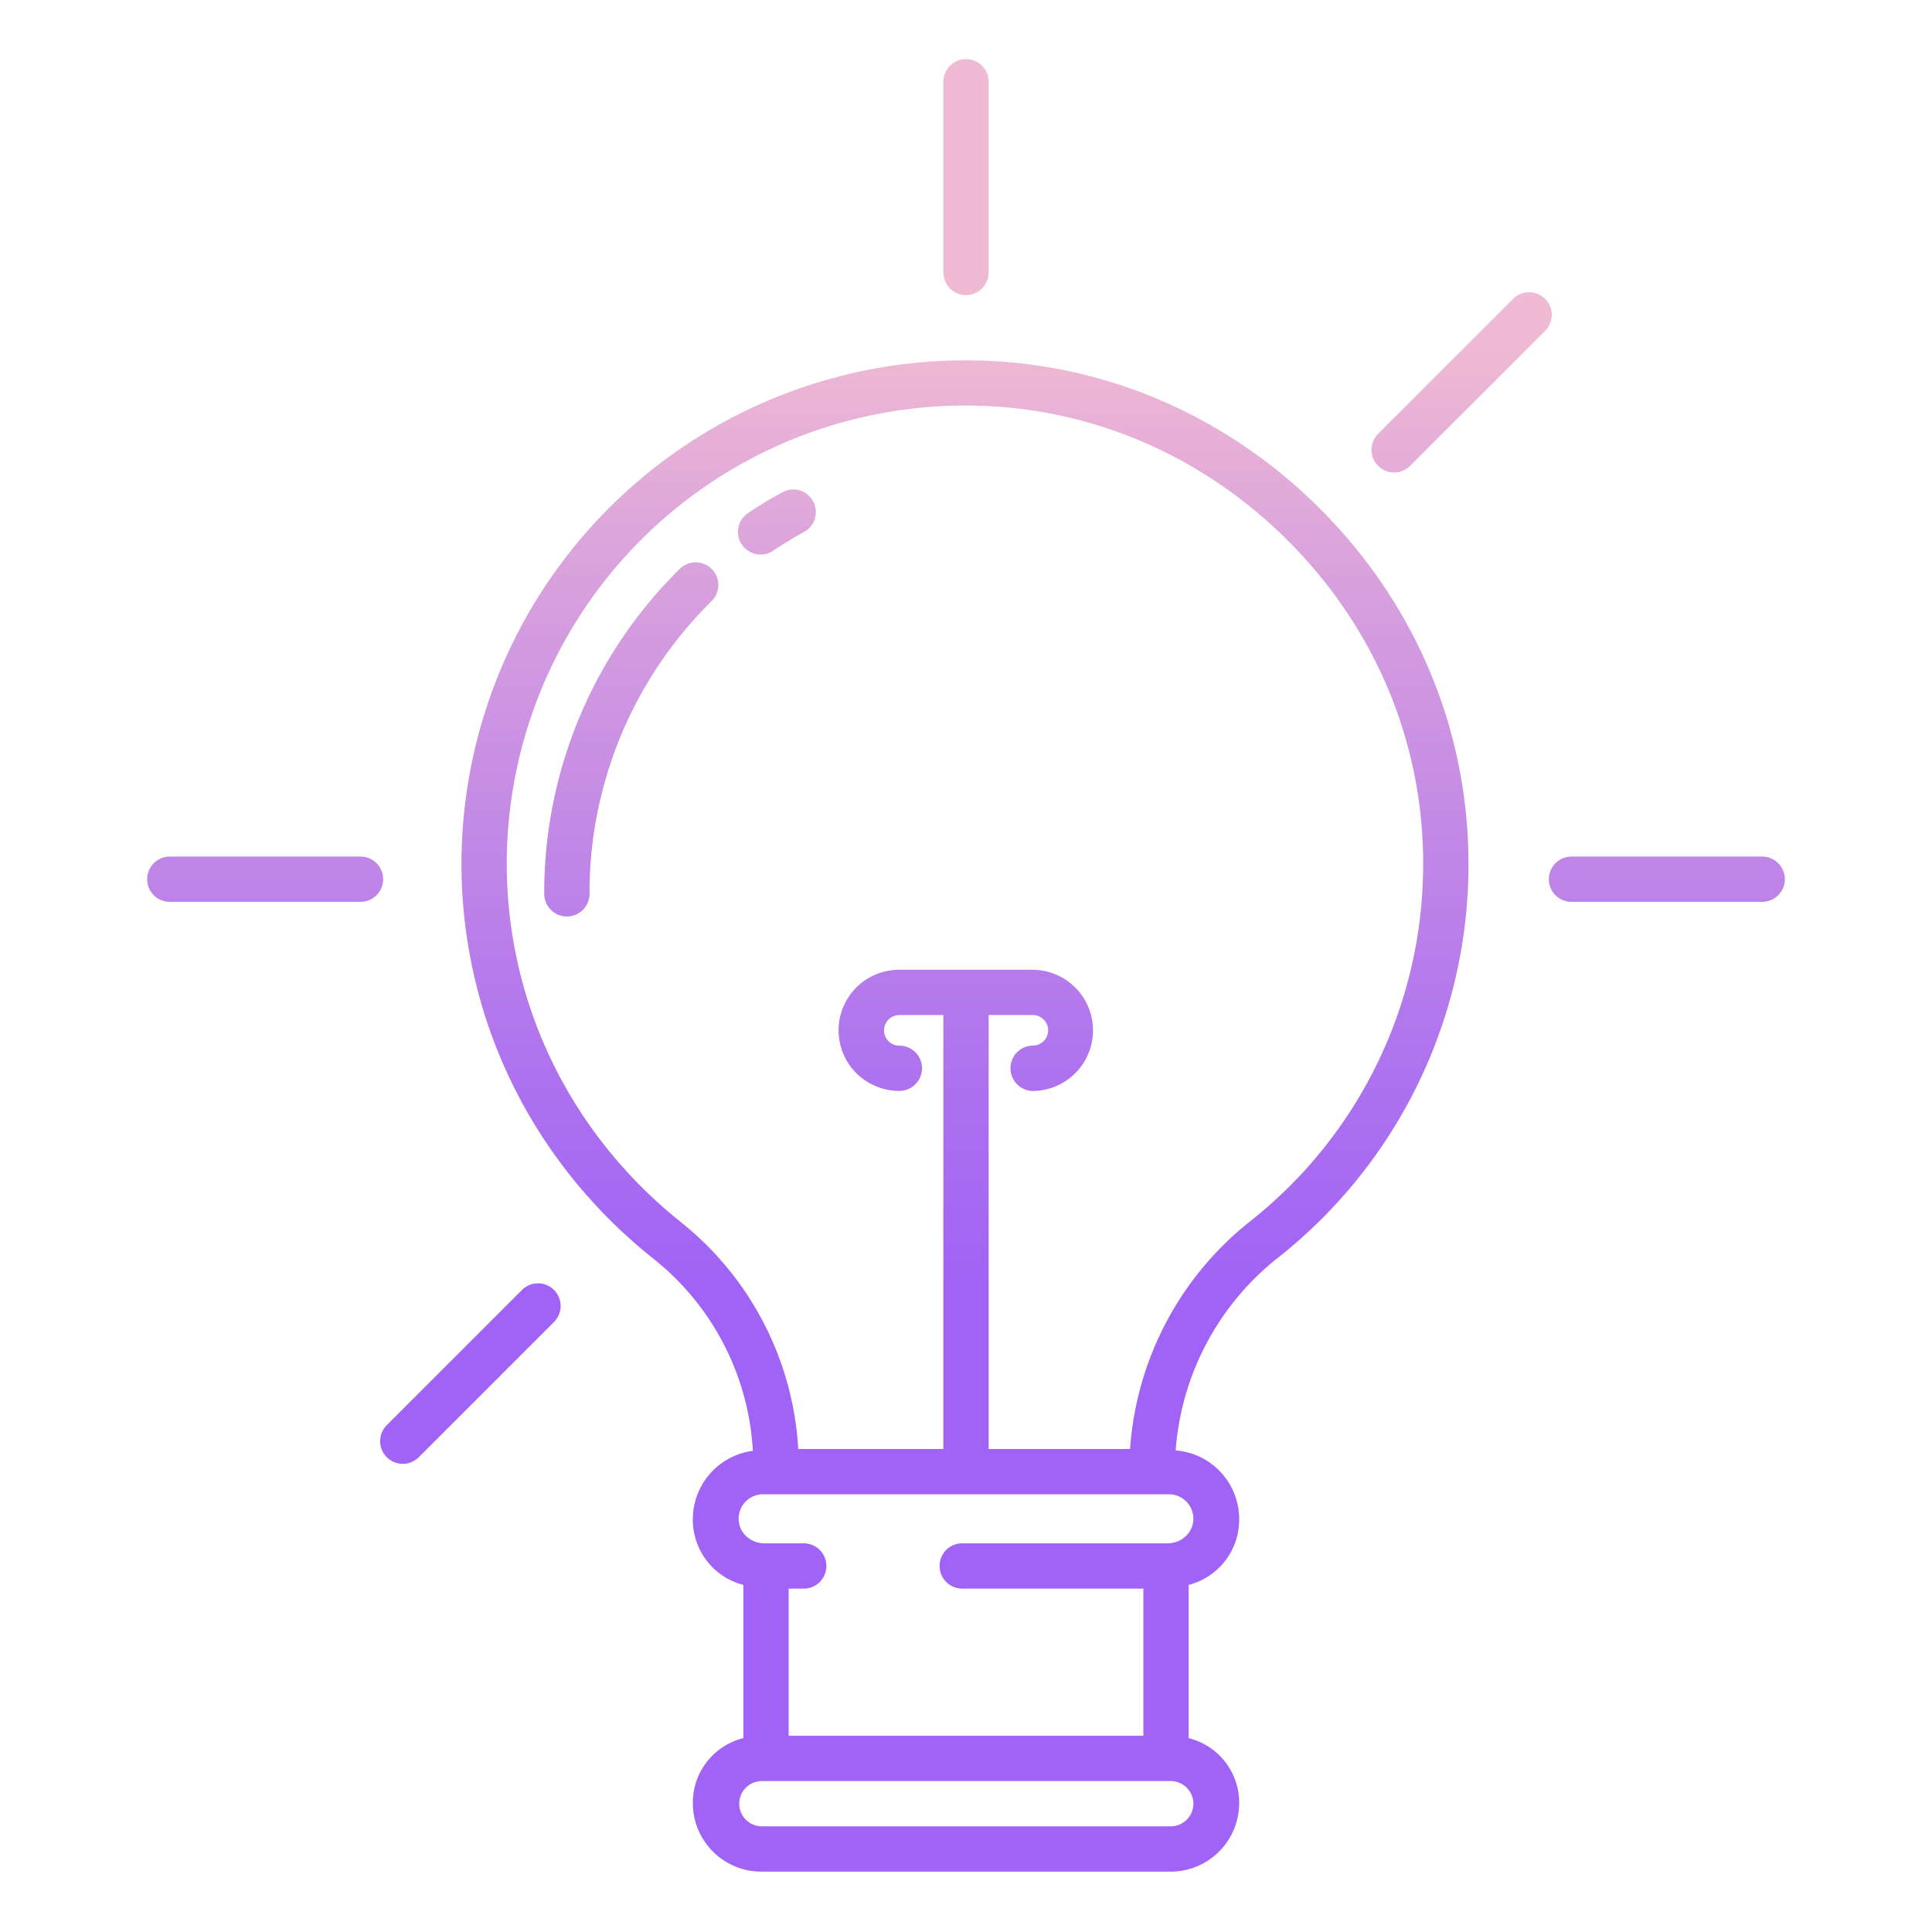 <svg id="Layer_1" height="512" viewBox="0 0 512 512" width="512" xmlns="http://www.w3.org/2000/svg" xmlns:xlink="http://www.w3.org/1999/xlink" data-name="Layer 1"><linearGradient id="linear-gradient" gradientUnits="userSpaceOnUse" x1="256" x2="256" y1="480" y2="45.982"><stop offset=".322" stop-color="#a163f5"/><stop offset=".466" stop-color="#b074ee"/><stop offset=".752" stop-color="#d8a1dd"/><stop offset=".898" stop-color="#efbad3"/></linearGradient><linearGradient id="linear-gradient-2" x1="441.731" x2="441.731" xlink:href="#linear-gradient" y1="480" y2="45.982"/><linearGradient id="linear-gradient-3" x1="70.269" x2="70.269" xlink:href="#linear-gradient" y1="480" y2="45.982"/><linearGradient id="linear-gradient-4" x1="387.331" x2="387.331" xlink:href="#linear-gradient" y1="480" y2="45.982"/><linearGradient id="linear-gradient-5" x1="124.669" x2="124.669" xlink:href="#linear-gradient" y1="480" y2="45.982"/><linearGradient id="linear-gradient-8" x1="167.283" x2="167.283" xlink:href="#linear-gradient" y1="480" y2="45.982"/><linearGradient id="linear-gradient-9" x1="205.897" x2="205.897" xlink:href="#linear-gradient" y1="480" y2="45.982"/><linearGradient id="linear-gradient-10" x1="255.728" x2="255.728" xlink:href="#linear-gradient" y1="480" y2="45.982"/><path d="m256 78.211a6 6 0 0 0 6-6v-50.539a6 6 0 0 0 -12 0v50.539a6 6 0 0 0 6 6z" fill="url(#linear-gradient)"/><path d="m467 227h-50.539a6 6 0 0 0 0 12h50.539a6 6 0 0 0 0-12z" fill="url(#linear-gradient-2)"/><path d="m95.539 227h-50.539a6 6 0 0 0 0 12h50.539a6 6 0 0 0 0-12z" fill="url(#linear-gradient-3)"/><path d="m369.463 125.209a5.981 5.981 0 0 0 4.243-1.758l35.736-35.736a6 6 0 1 0 -8.485-8.485l-35.737 35.737a6 6 0 0 0 4.243 10.242z" fill="url(#linear-gradient-4)"/><path d="m138.294 341.893-35.736 35.736a6 6 0 1 0 8.485 8.484l35.737-35.736a6 6 0 1 0 -8.486-8.484z" fill="url(#linear-gradient-5)"/><path d="m373.706 341.893a6 6 0 0 0 -8.486 8.484l35.737 35.736a6 6 0 0 0 8.485-8.484z" fill="url(#linear-gradient-4)"/><path d="m138.294 123.451a6 6 0 1 0 8.486-8.484l-35.737-35.737a6 6 0 1 0 -8.485 8.485z" fill="url(#linear-gradient-5)"/><path d="m180.113 150.8a120.448 120.448 0 0 0 -35.886 86.079 6 6 0 0 0 12 0 108.536 108.536 0 0 1 32.339-77.562 6 6 0 1 0 -8.453-8.517z" fill="url(#linear-gradient-8)"/><path d="m207.314 130.459c-3.09 1.7-6.138 3.551-9.06 5.5a6 6 0 1 0 6.672 9.974c2.634-1.762 5.381-3.431 8.167-4.961a6 6 0 0 0 -5.779-10.518z" fill="url(#linear-gradient-9)"/><path d="m349.174 134.18c-25.75-25.41-59.532-39.165-95.093-38.676a133.552 133.552 0 0 0 -131.787 133.383c0 40.881 18.593 79.079 51.012 104.8a69.986 69.986 0 0 1 26.213 50.8 18.285 18.285 0 0 0 -15.909 17.99 17.812 17.812 0 0 0 13.39 17.535v40.613a17.625 17.625 0 0 0 -13.39 17.375 18.151 18.151 0 0 0 18.29 18h108.2a18.151 18.151 0 0 0 18.288-18 17.625 17.625 0 0 0 -13.388-17.375v-40.612a17.813 17.813 0 0 0 13.391-17.539 18.231 18.231 0 0 0 -16.826-18.094 71.783 71.783 0 0 1 27.294-51.218 132.586 132.586 0 0 0 50.3-104.289c-.001-35.626-14.207-69.256-39.985-94.693zm-32.906 343.82a6.034 6.034 0 0 1 -6.165 6h-108.203a6 6 0 1 1 0-12h108.2a6.034 6.034 0 0 1 6.168 6zm-.916-72.244a6.97 6.97 0 0 1 -6.01 3.244h-54.342a6 6 0 0 0 0 12h48v39h-94v-39h4a6 6 0 0 0 0-12h-10.343a6.968 6.968 0 0 1 -6.009-3.244 6.475 6.475 0 0 1 5.252-9.756h108.2a6.475 6.475 0 0 1 5.252 9.756zm16-82.137a84.435 84.435 0 0 0 -31.874 60.381h-37.478v-115h11.722a4.046 4.046 0 0 1 0 8.092 6.012 6.012 0 0 0 0 12.023 16.058 16.058 0 0 0 0-32.115h-35.444a16.046 16.046 0 0 0 0 32.092 5.989 5.989 0 1 0 0-11.977 4.058 4.058 0 0 1 0-8.115h11.722v115h-38.456a82.987 82.987 0 0 0 -30.78-59.867c-29.532-23.432-46.47-58.127-46.47-95.324a121.518 121.518 0 0 1 119.945-121.326c32.323-.446 63.051 12.09 86.5 35.228 23.476 23.166 36.406 53.69 36.409 86.082a120.526 120.526 0 0 1 -45.793 94.826z" fill="url(#linear-gradient-10)"/></svg>